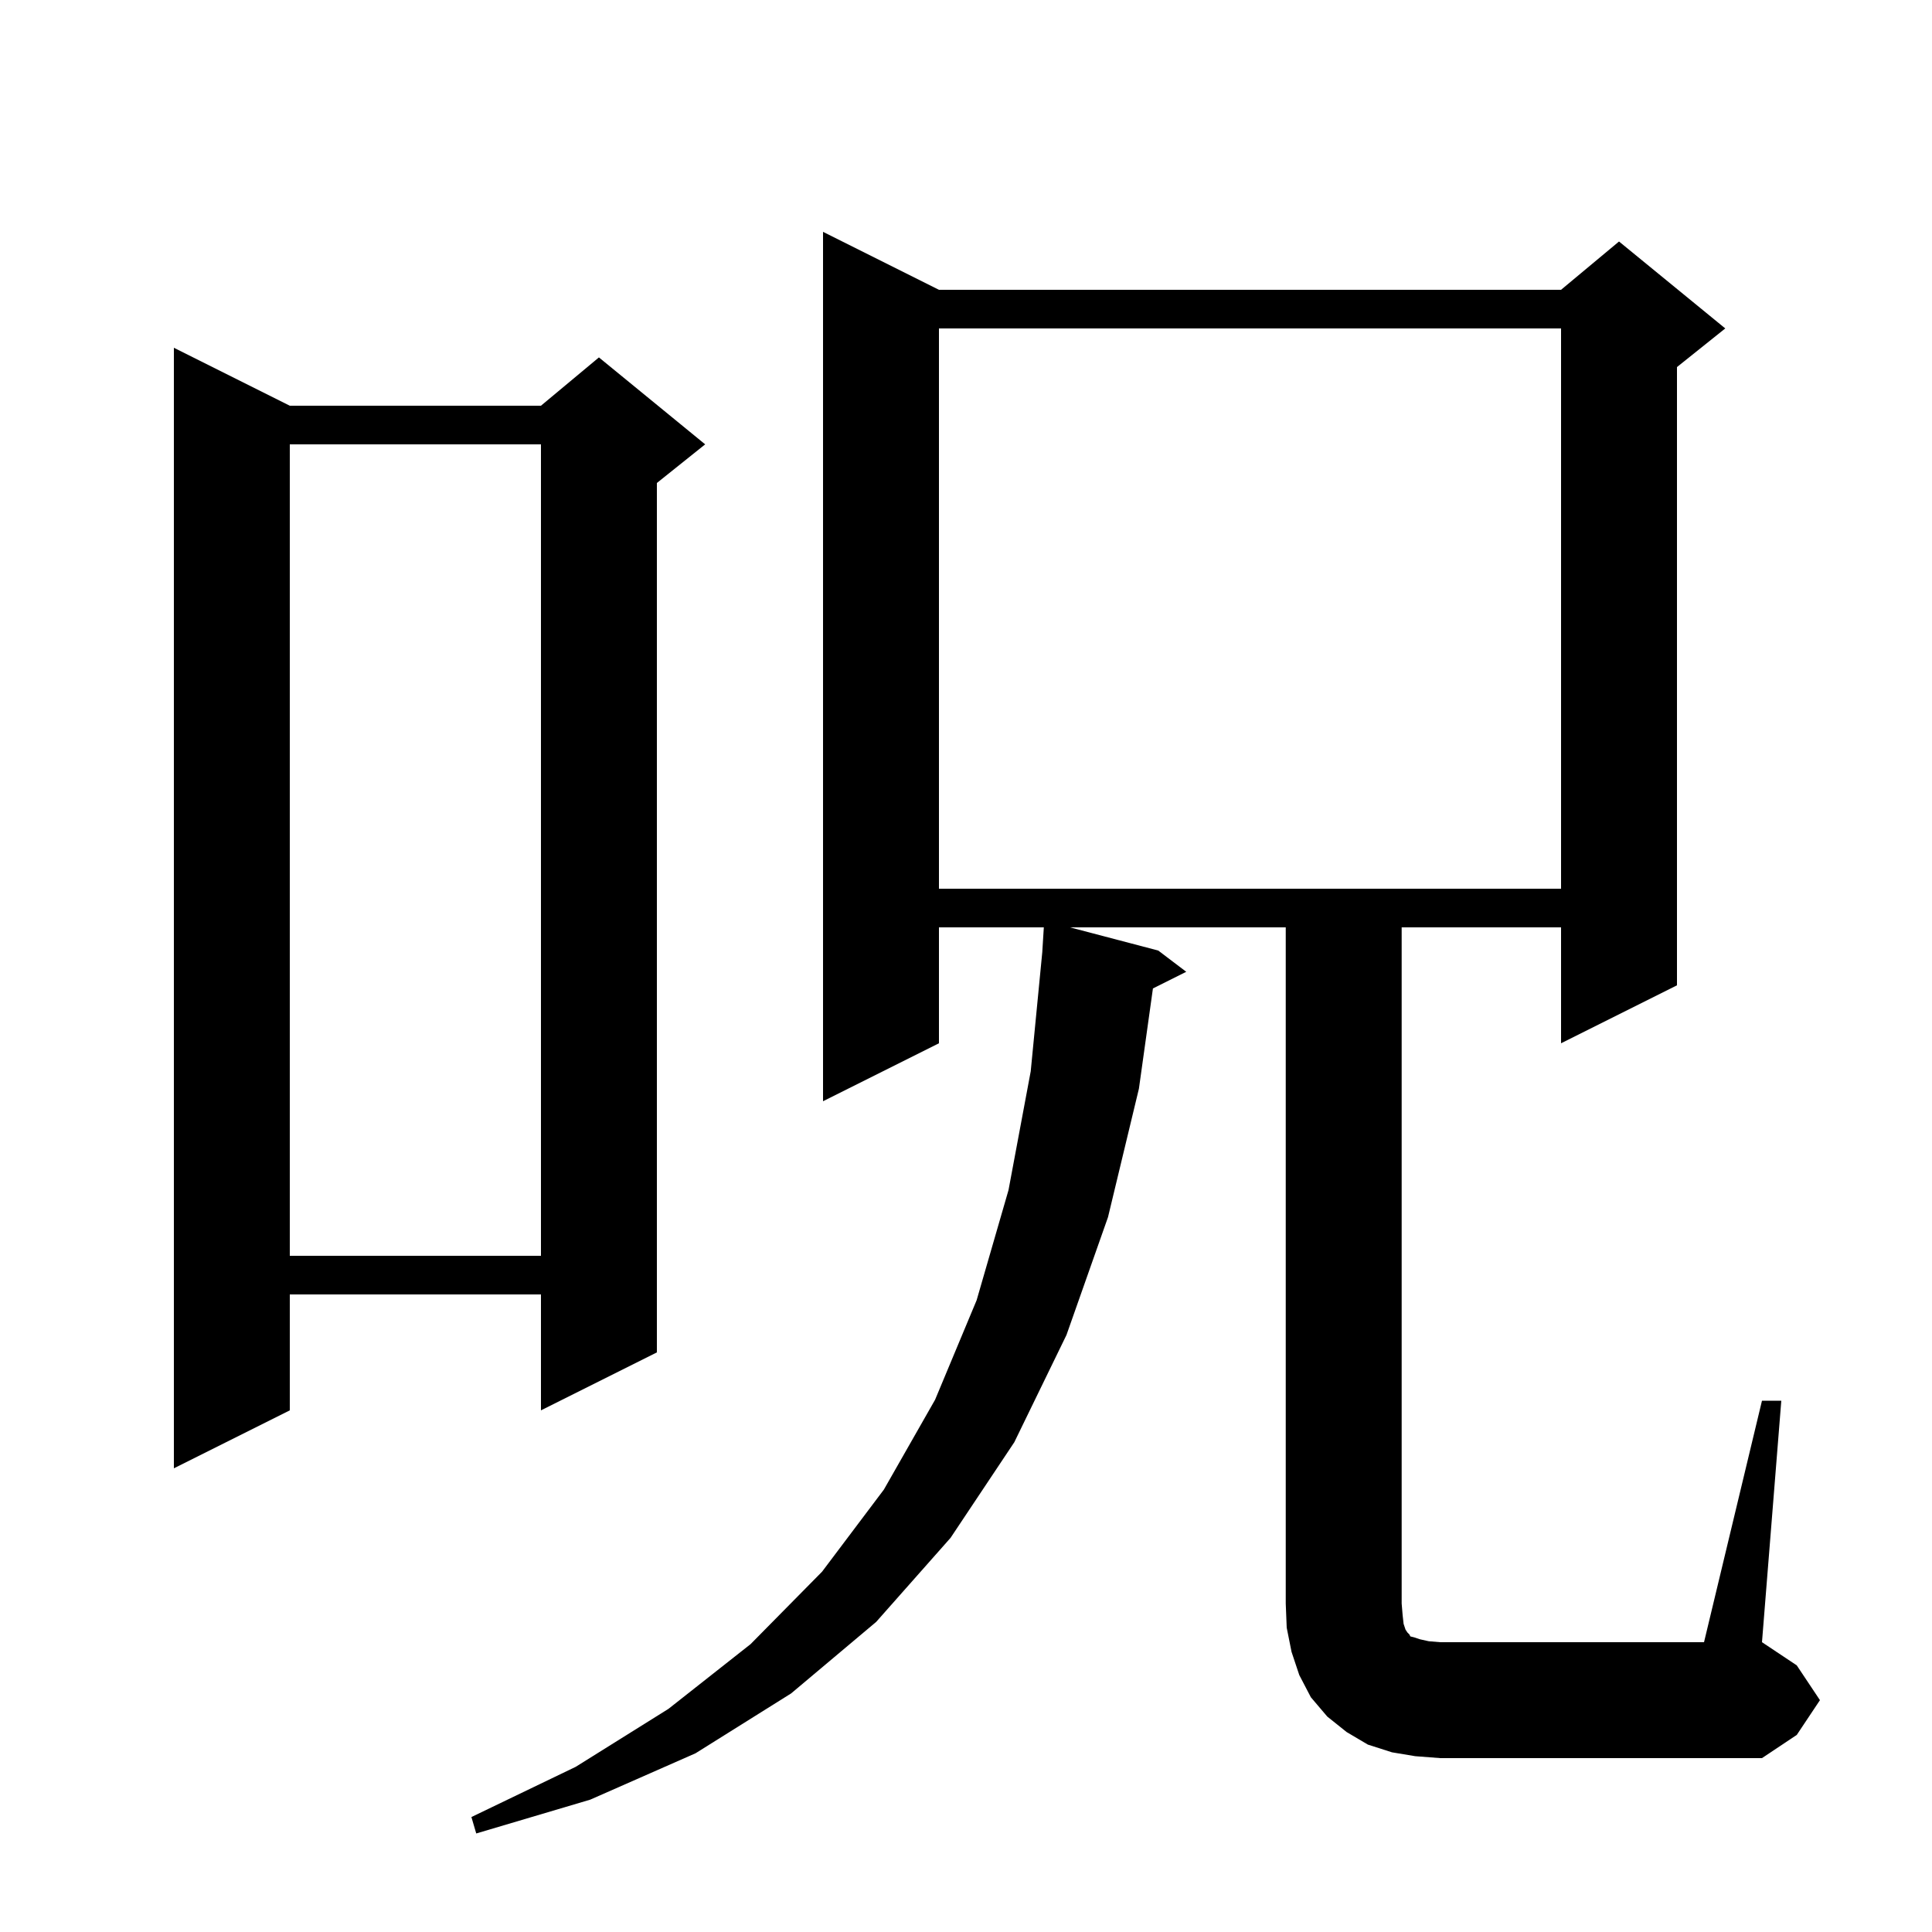 <svg xmlns="http://www.w3.org/2000/svg" xmlns:xlink="http://www.w3.org/1999/xlink" version="1.1" baseProfile="full" viewBox="0 0 200 200" width="200" height="200">
<g fill="black">
<path d="M 182.4 145.0 L 184.4 145.0 L 182.4 170.0 L 186.0 172.4 L 188.4 176.0 L 186.0 179.6 L 182.4 182.0 L 149.1 182.0 L 146.5 181.8 L 144.1 181.4 L 141.6 180.6 L 139.4 179.3 L 137.4 177.7 L 135.7 175.7 L 134.5 173.4 L 133.7 171.0 L 133.2 168.5 L 133.1 166.0 L 133.1 96.0 L 110.765 96.0 L 119.9 98.4 L 122.8 100.6 L 119.351 102.324 L 117.9 112.7 L 114.7 126.0 L 110.4 138.2 L 105.0 149.3 L 98.4 159.2 L 90.7 167.9 L 81.9 175.3 L 72.0 181.5 L 61.1 186.3 L 49.3 189.8 L 48.8 188.1 L 59.6 182.9 L 69.2 176.9 L 77.7 170.2 L 85.1 162.7 L 91.5 154.2 L 96.8 144.9 L 101.1 134.6 L 104.4 123.2 L 106.7 110.9 L 107.903 98.5 L 107.9 98.5 L 108.056 96.0 L 97.2 96.0 L 97.2 108.0 L 85.2 114.0 L 85.2 24.0 L 97.2 30.0 L 161.6 30.0 L 167.6 25.0 L 178.6 34.0 L 173.6 38.0 L 173.6 102.0 L 161.6 108.0 L 161.6 96.0 L 145.1 96.0 L 145.1 166.0 L 145.2 167.2 L 145.3 168.1 L 145.5 168.7 L 145.7 169.0 L 145.9 169.2 L 146.0 169.4 L 146.4 169.5 L 147.0 169.7 L 147.9 169.9 L 149.1 170.0 L 176.4 170.0 Z M 30.0 42.0 L 56.0 42.0 L 62.0 37.0 L 73.0 46.0 L 68.0 50.0 L 68.0 140.0 L 56.0 146.0 L 56.0 134.0 L 30.0 134.0 L 30.0 146.0 L 18.0 152.0 L 18.0 36.0 Z M 30.0 46.0 L 30.0 130.0 L 56.0 130.0 L 56.0 46.0 Z M 97.2 34.0 L 97.2 92.0 L 161.6 92.0 L 161.6 34.0 Z " />
</g>
</svg>

